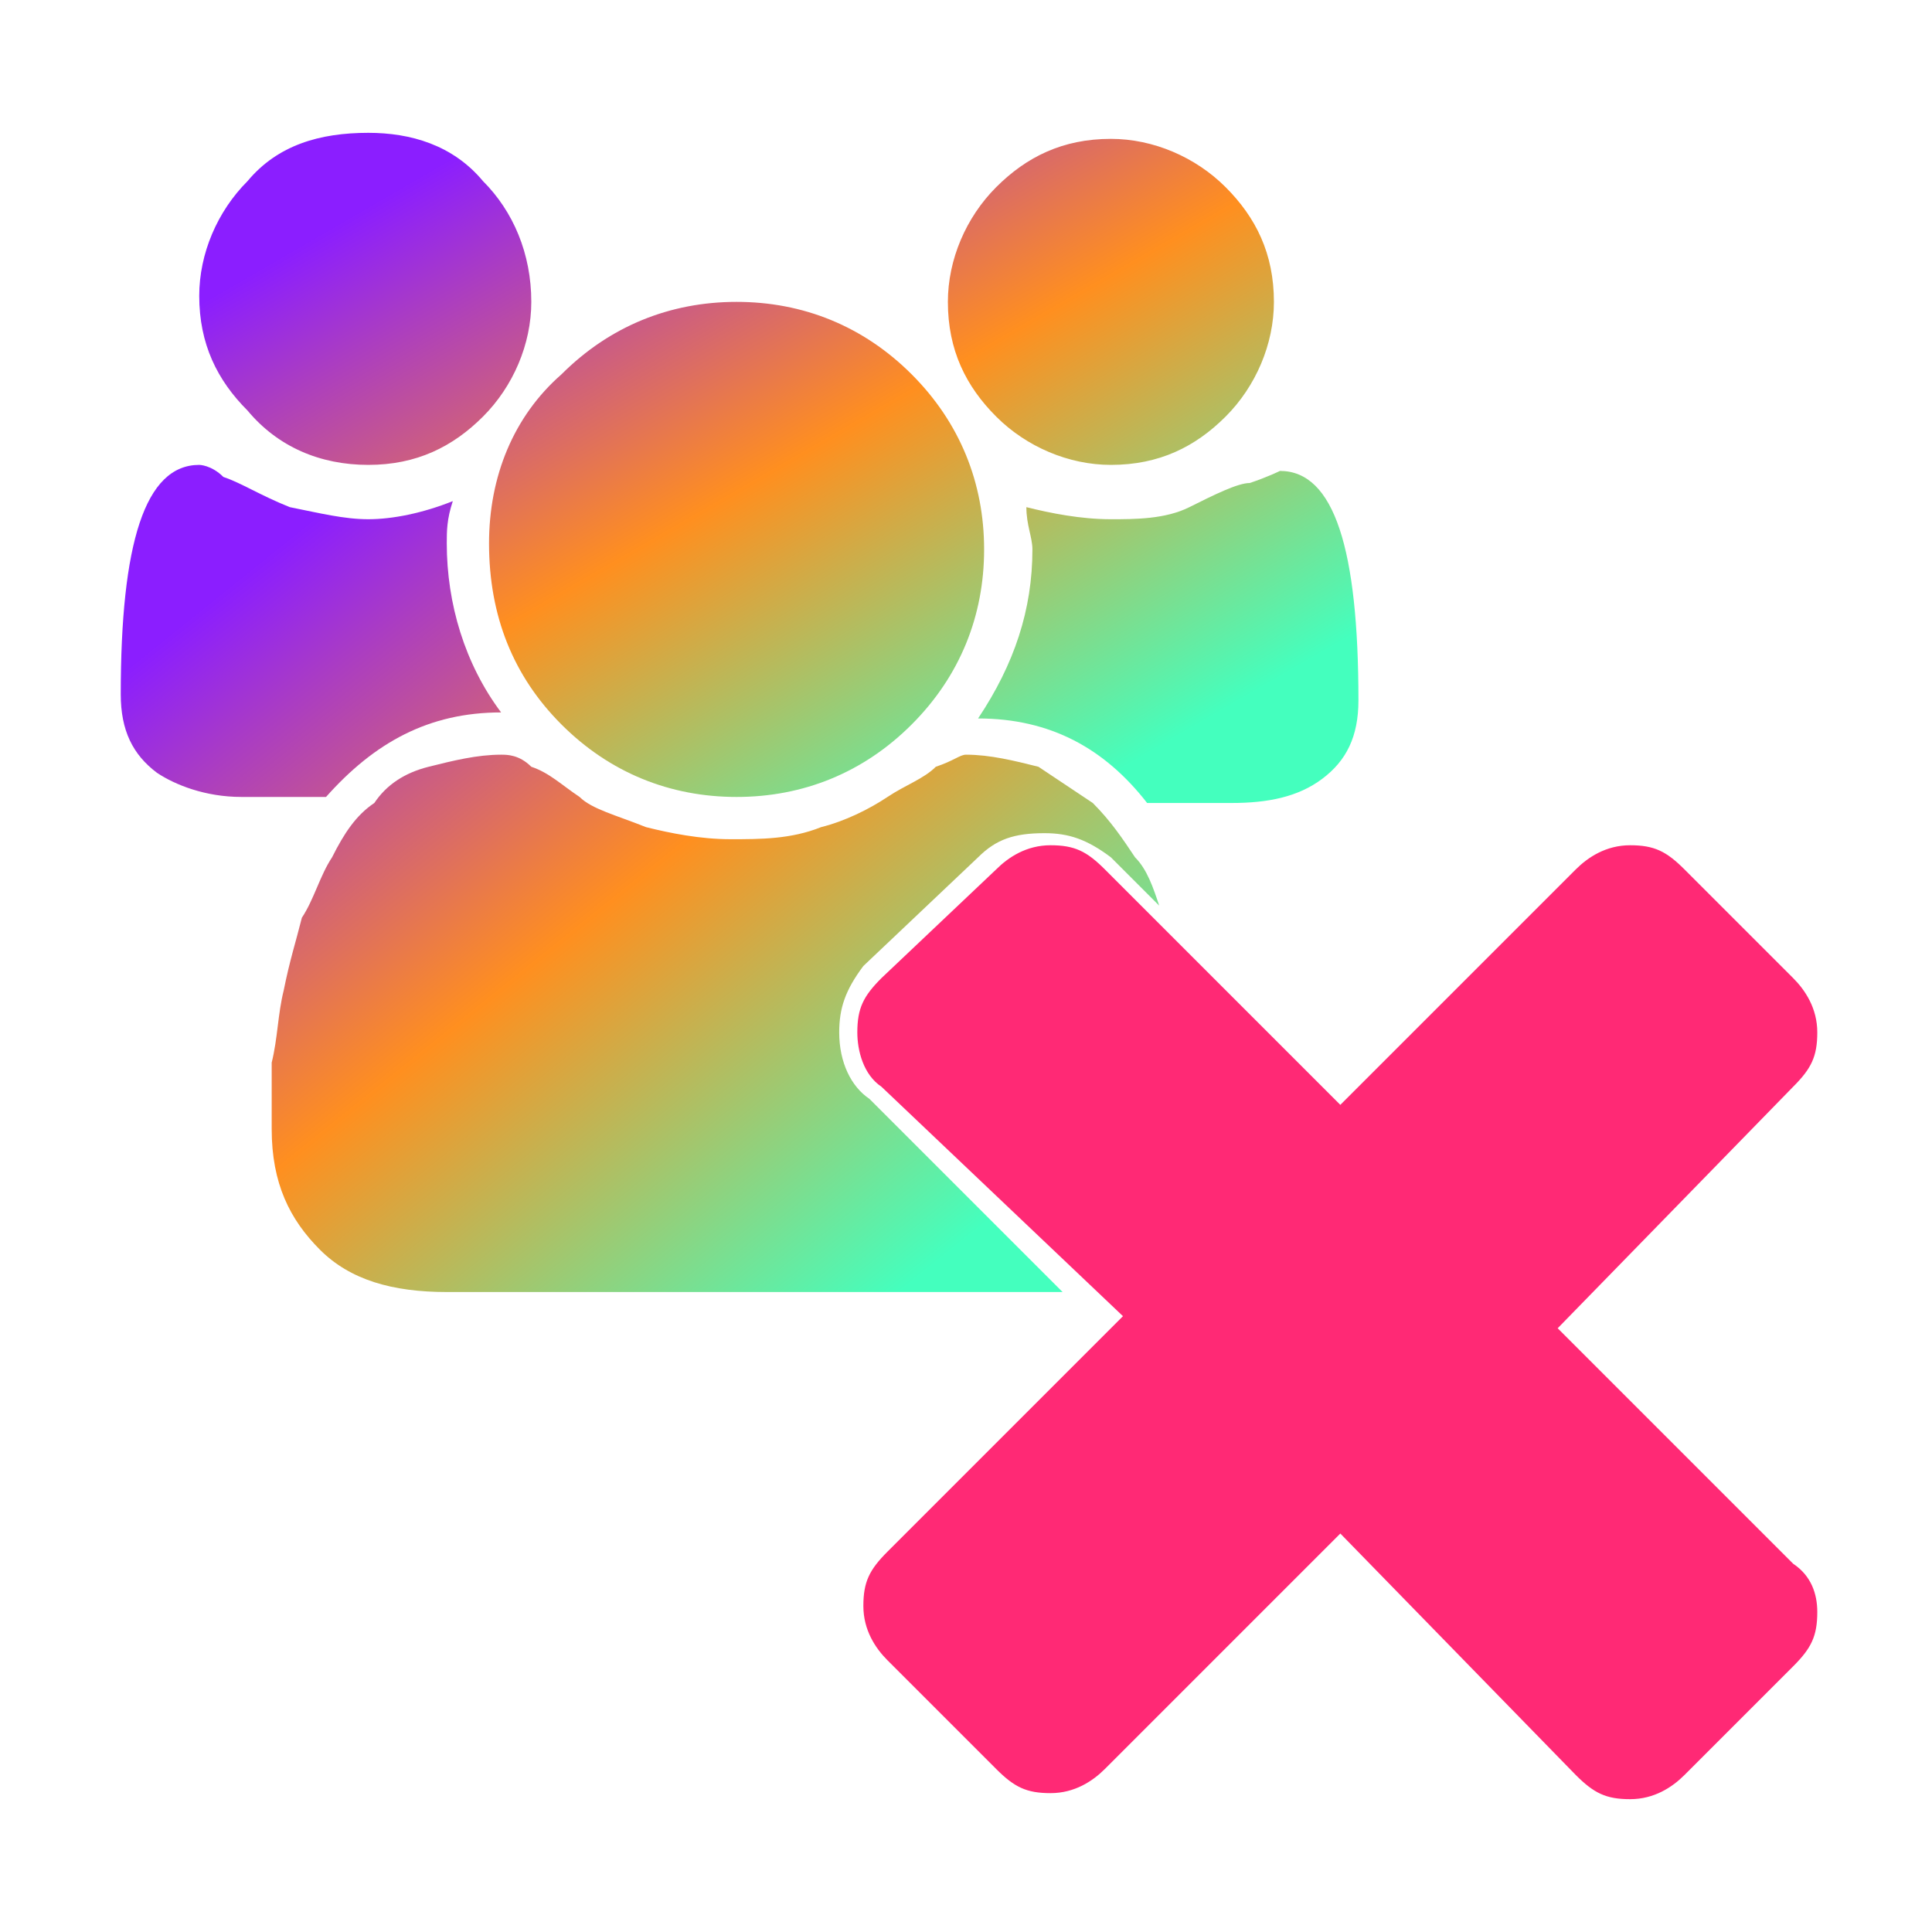 <svg xmlns="http://www.w3.org/2000/svg" viewBox="0 0 32 32">
  <defs>
   <linearGradient id="M45Lin" x1="-25%" y1="50%" x2="50%" y2="125%">
     <stop offset="0%"   stop-color="#8b1eff"/>
     <stop offset="50%"  stop-color="#ff8f1f"/>
     <stop offset="100%" stop-color="#44ffbe"/>
   </linearGradient>
 </defs>
  <path fill="#ff2975" d="M30.1 26.7c0 .4-.1.6-.4.9l-1.8 1.8c-.2.2-.5.4-.9.4s-.6-.1-.9-.4l-3.9-4-3.9 3.9c-.2.2-.5.4-.9.4s-.6-.1-.9-.4l-1.8-1.8c-.2-.2-.4-.5-.4-.9s.1-.6.4-.9l3.9-3.9-4-3.8c-.3-.2-.4-.6-.4-.9 0-.4.1-.6.4-.9l1.9-1.8c.2-.2.5-.4.9-.4s.6.1.9.4l3.9 3.9 3.9-3.9c.2-.2.5-.4.9-.4s.6.1.9.4l1.8 1.8c.2.2.4.5.4.9s-.1.6-.4.9l-3.9 4 3.9 3.9c.3.2.4.5.4.8z"/>
  <g fill="url(#M45Lin)">
    <path d="M9.3 12c.8.8 1.8 1.2 2.9 1.2 1.1 0 2.1-.4 2.9-1.2.8-.8 1.2-1.8 1.2-2.9 0-1.1-.4-2.1-1.2-2.9S13.3 5 12.2 5c-1.1 0-2.1.4-2.9 1.2-.8.7-1.2 1.7-1.2 2.8 0 1.2.4 2.2 1.2 3zm9.1-4.3c.8 0 1.4-.3 1.9-.8s.8-1.2.8-1.9c0-.8-.3-1.4-.8-1.9s-1.2-.8-1.9-.8c-.8 0-1.4.3-1.9.8s-.8 1.2-.8 1.9c0 .8.3 1.4.8 1.9s1.2.8 1.9.8zm1.3.7c-.4.2-.9.2-1.3.2-.5 0-1-.1-1.4-.2 0 .3.1.5.1.7 0 1-.3 1.9-.9 2.8 1.2 0 2.1.5 2.8 1.4h1.4c.6 0 1.1-.1 1.5-.4.4-.3.6-.7.6-1.3 0-2.5-.4-3.8-1.3-3.8 0 0-.2.1-.5.2-.2 0-.6.2-1 .4zM6.1 7.7c.8 0 1.4-.3 1.9-.8s.8-1.2.8-1.9c0-.8-.3-1.5-.8-2-.5-.6-1.2-.8-1.9-.8-.8 0-1.5.2-2 .8-.5.5-.8 1.2-.8 1.9 0 .8.3 1.4.8 1.9.5.6 1.2.9 2 .9z"/>
    <path d="M17.6 21.4l-3.2-3.2c-.3-.2-.5-.6-.5-1.1 0-.4.1-.7.4-1.1l1.9-1.8c.3-.3.6-.4 1.1-.4.4 0 .7.1 1.1.4l.8.8c-.1-.3-.2-.6-.4-.8-.2-.3-.4-.6-.7-.9l-.9-.6c-.4-.1-.8-.2-1.2-.2-.1 0-.2.1-.5.2-.2.2-.5.3-.8.5-.3.2-.7.4-1.1.5-.5.2-1 .2-1.5.2s-1-.1-1.4-.2c-.5-.2-.9-.3-1.1-.5-.3-.2-.5-.4-.8-.5-.2-.2-.4-.2-.5-.2-.4 0-.8.1-1.2.2-.4.1-.7.3-.9.6-.3.2-.5.5-.7.9-.2.3-.3.7-.5 1-.1.4-.2.7-.3 1.2-.1.4-.1.8-.2 1.2v1.1c0 .9.3 1.5.8 2s1.2.7 2.1.7h10.2zm-9.3-9.6C7.7 11 7.4 10 7.4 9c0-.2 0-.4.1-.7-.5.2-1 .3-1.4.3-.4 0-.8-.1-1.3-.2-.5-.2-.8-.4-1.1-.5-.2-.2-.4-.2-.4-.2C2.4 7.7 2 9 2 11.5c0 .6.2 1 .6 1.3.3.2.8.4 1.4.4h1.4c.8-.9 1.7-1.4 2.9-1.4z"/>
  </g>
</svg>